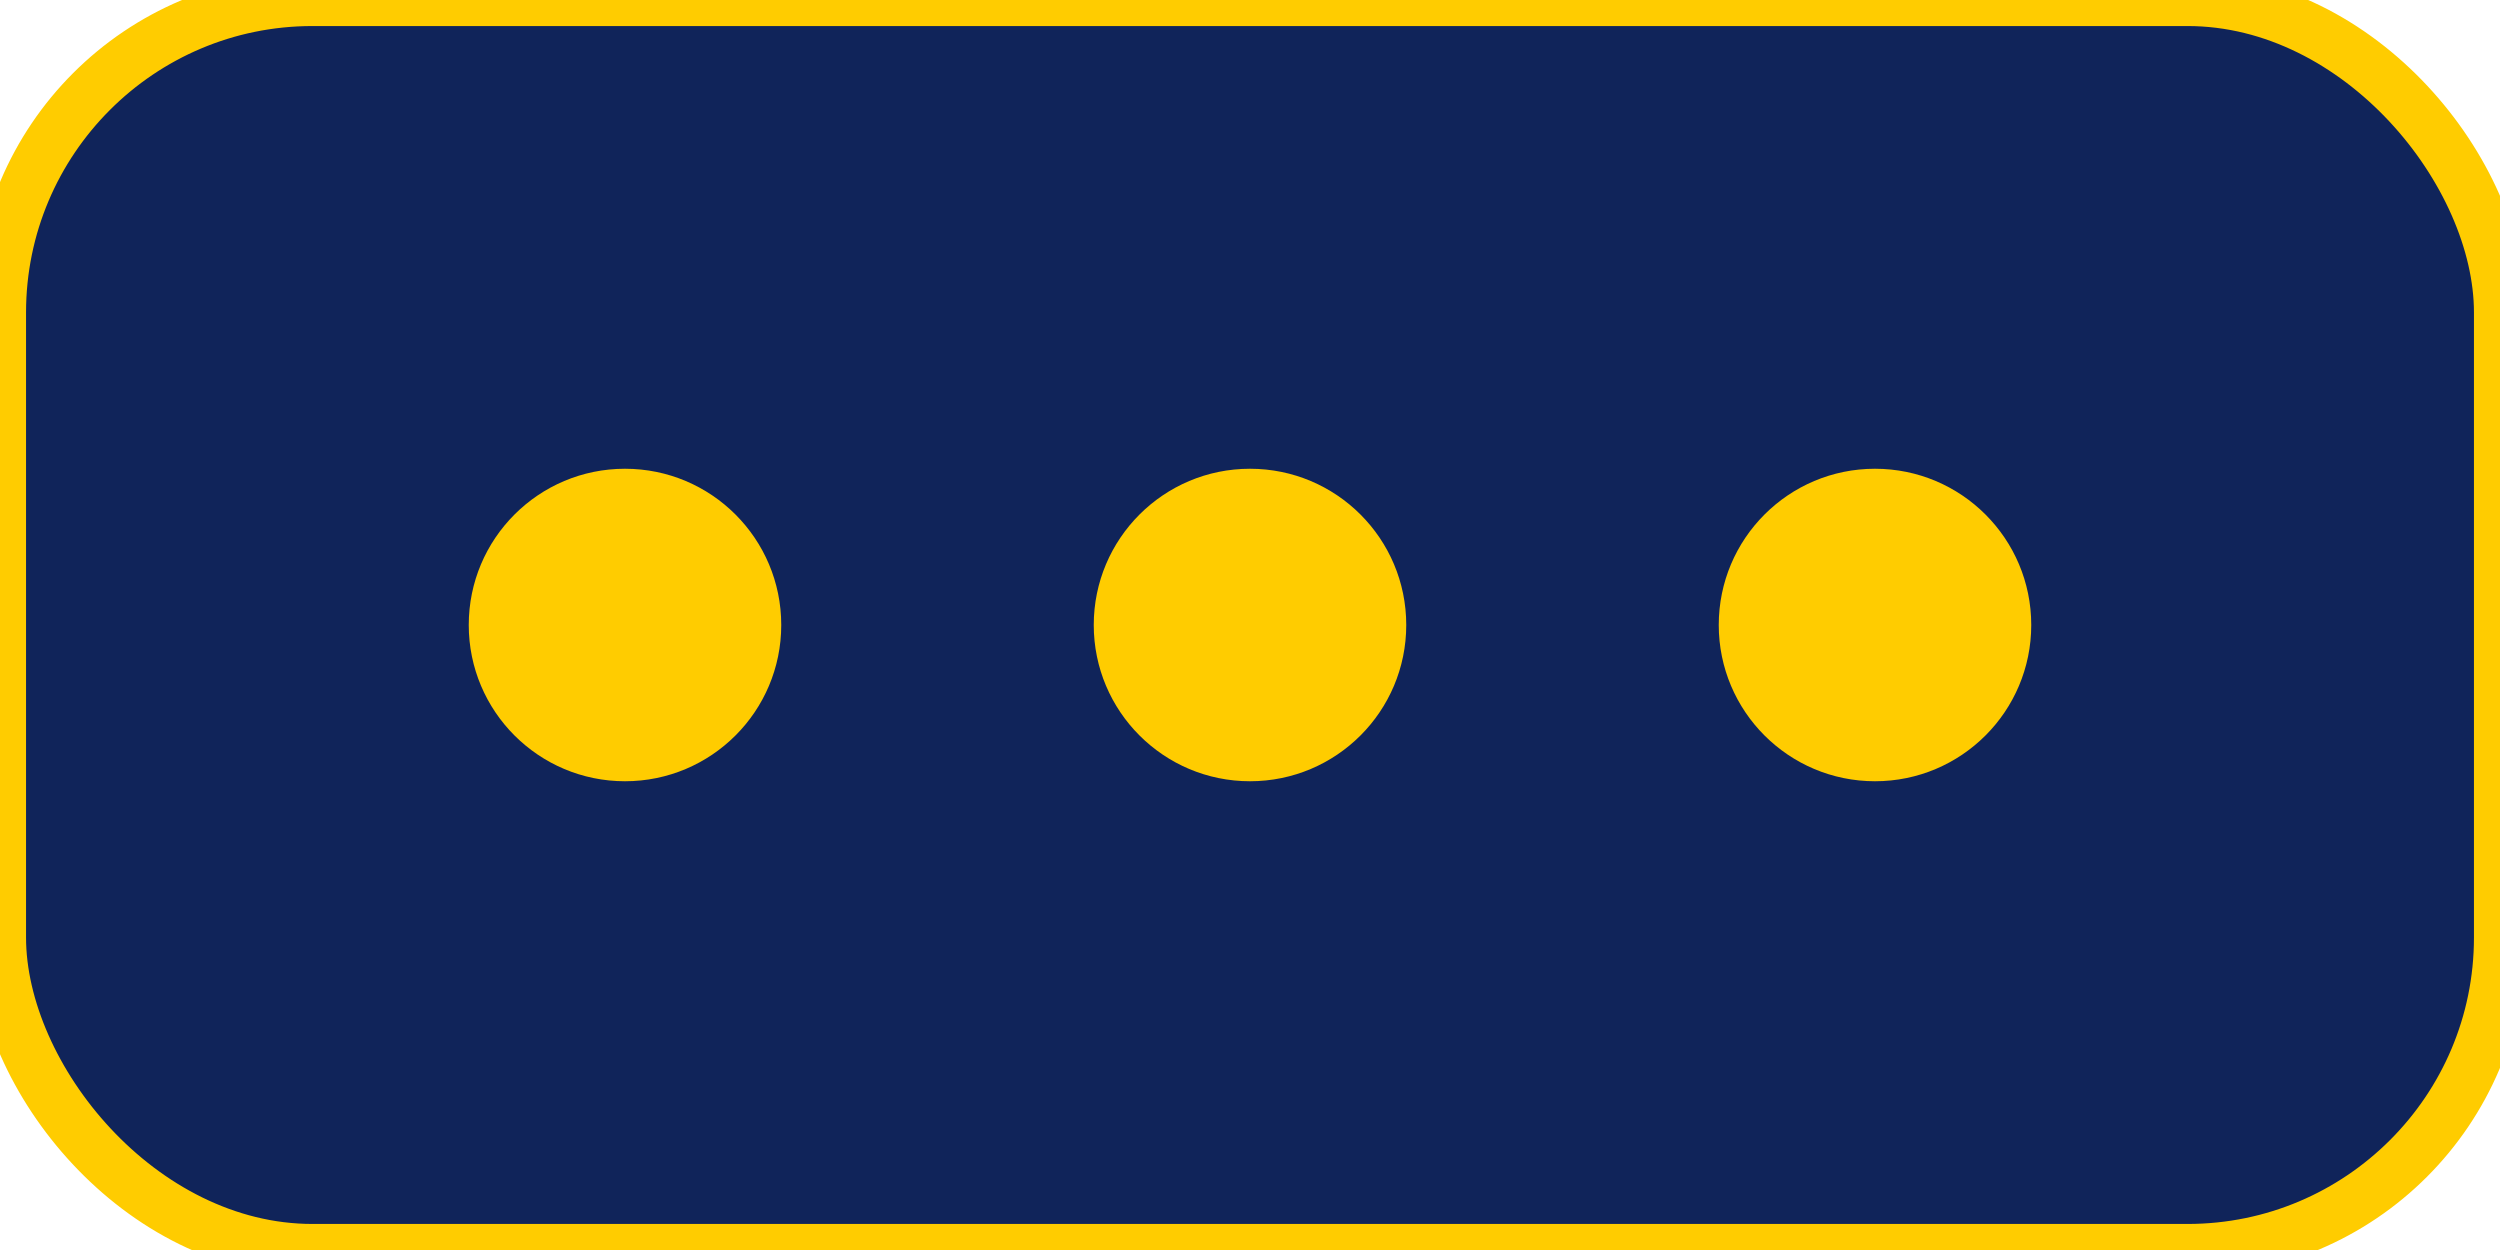 <svg xmlns="http://www.w3.org/2000/svg" viewBox="0 0 48 24">
  <rect width="48" height="24" rx="6" fill="#10245a" stroke="#FFCC00"/>
  <g fill="#FFCC00" transform="translate(8,6)">
    <circle cx="4" cy="6" r="3"/><circle cx="16" cy="6" r="3"/><circle cx="28" cy="6" r="3"/>
  </g>
</svg>